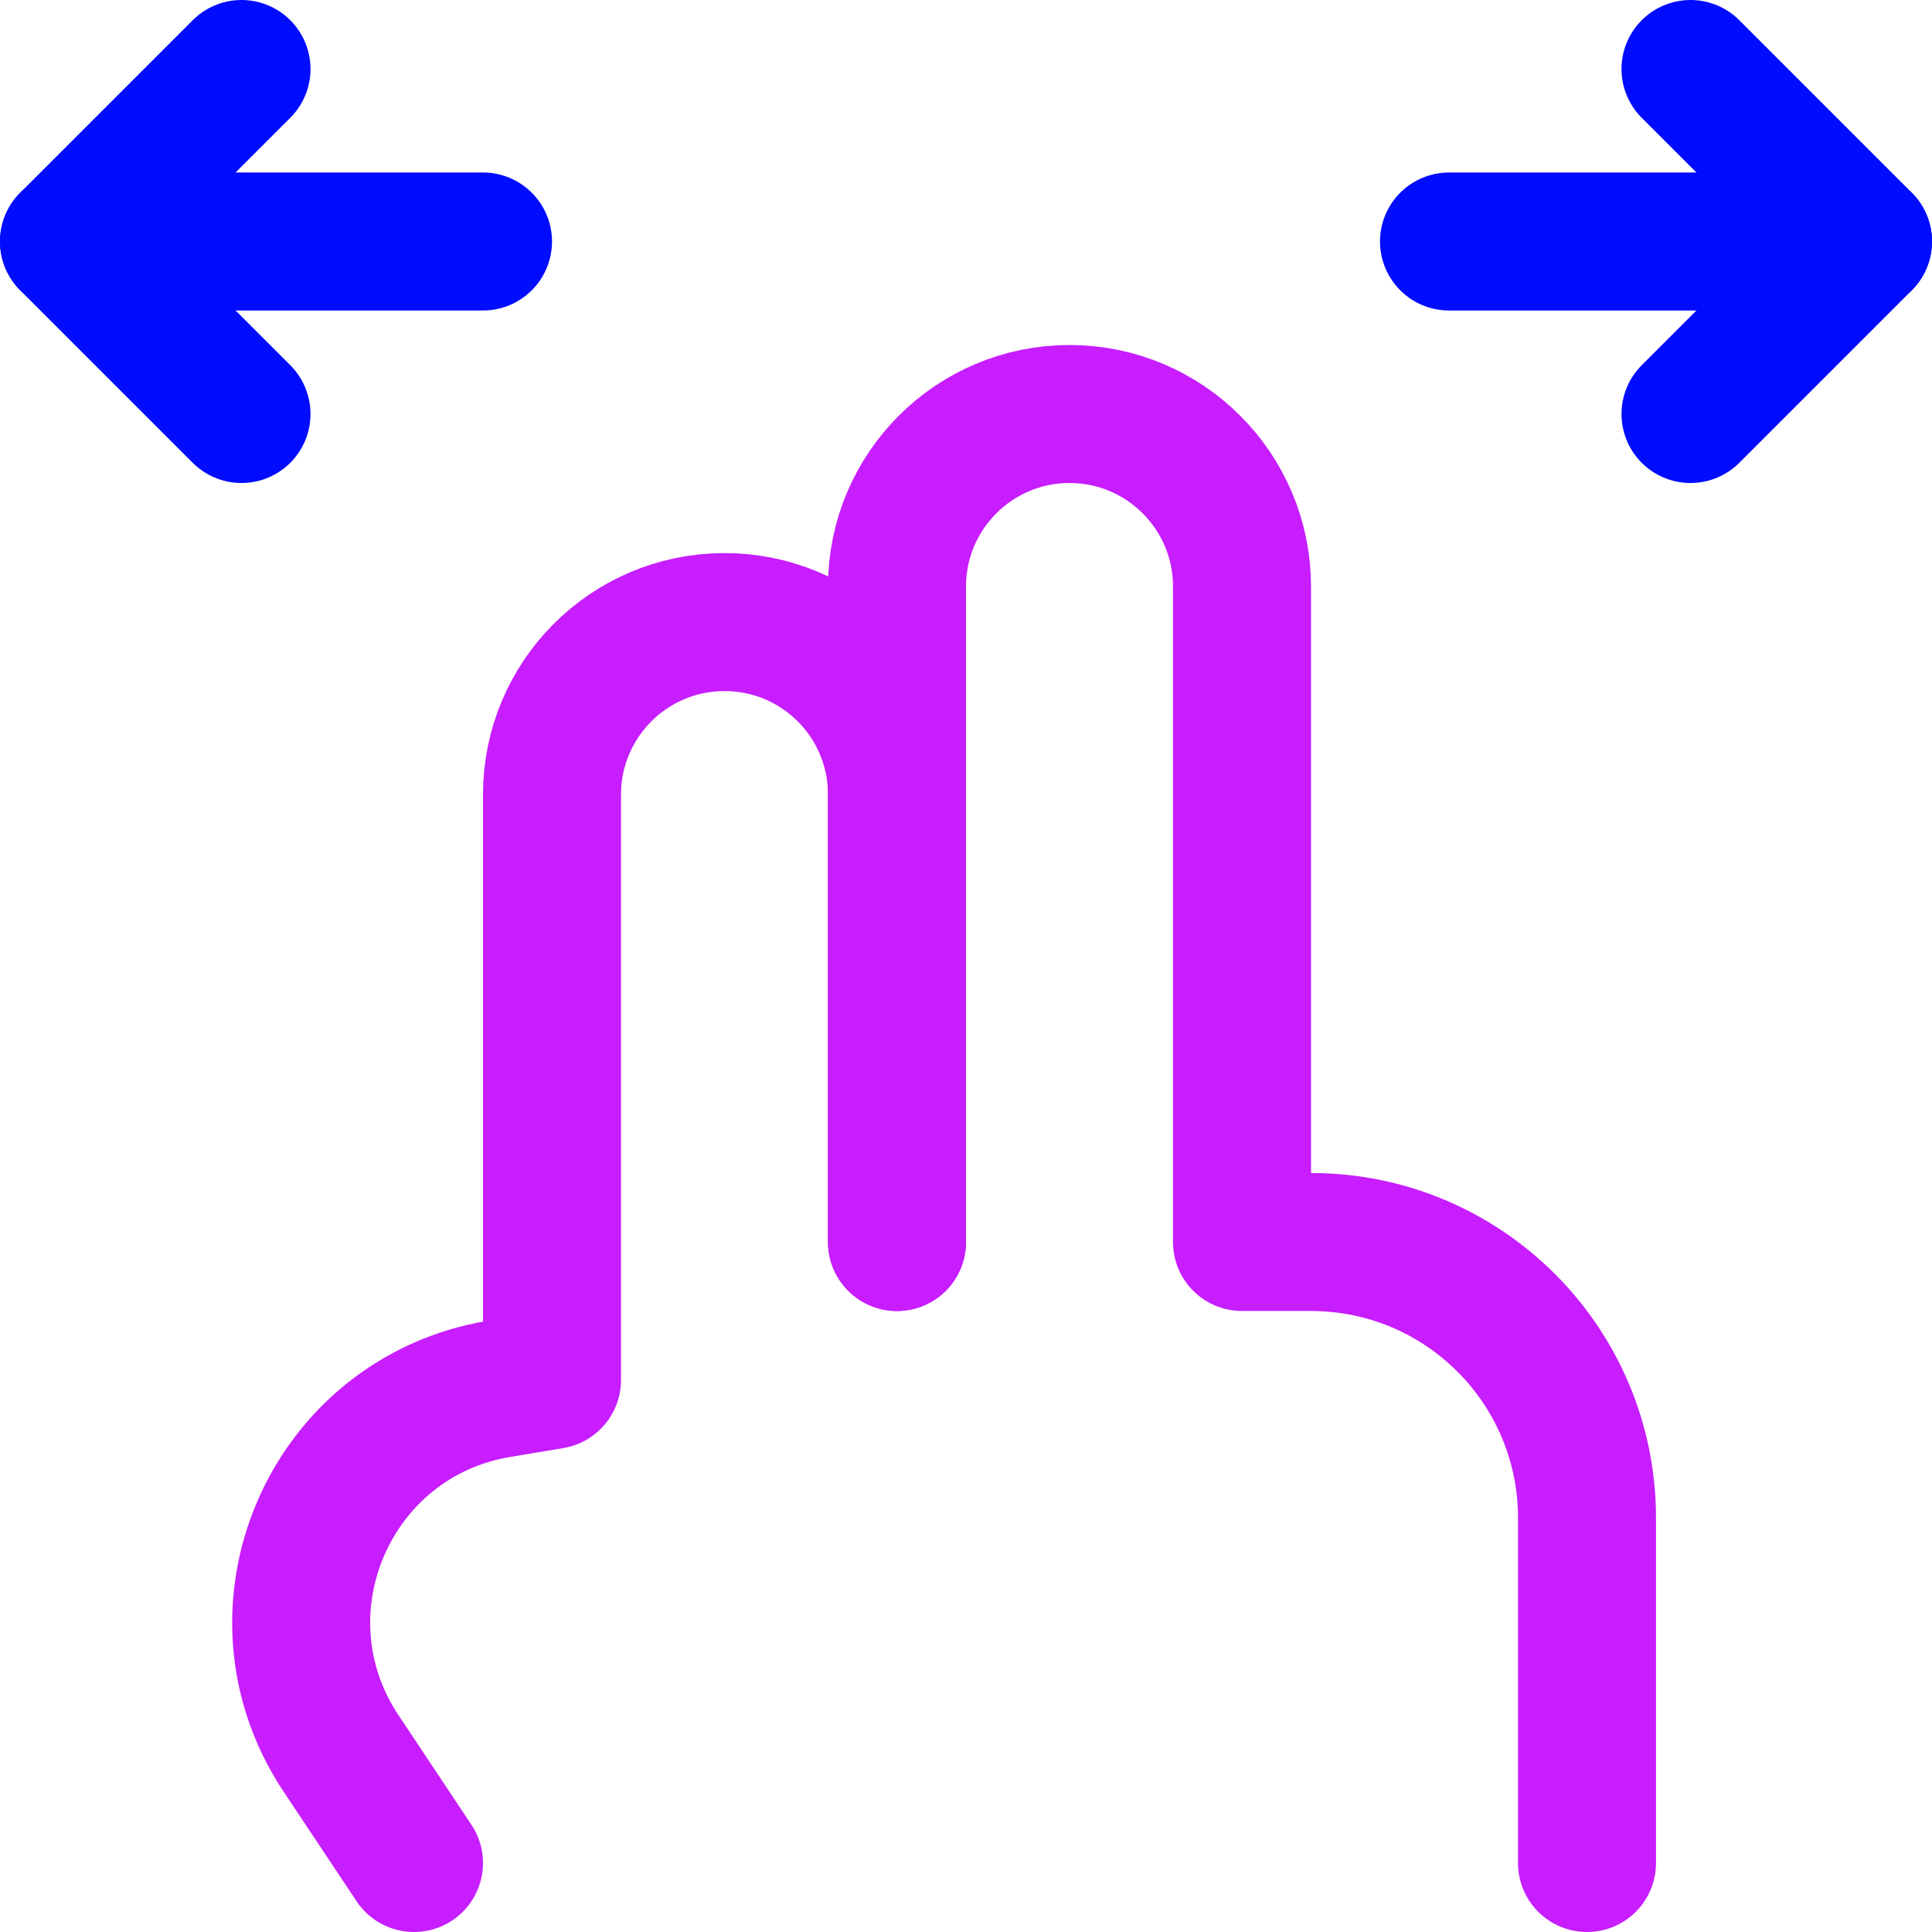<svg xmlns="http://www.w3.org/2000/svg" fill="none" viewBox="0 0 14 14" id="Two-Finger-Drag-Hotizontal--Streamline-Core-Neon">
  <desc>
    Two Finger Drag Hotizontal Streamline Icon: https://streamlinehq.com
  </desc>
  <g id="two-finger-drag-hotizontal">
    <path id="Vector 2512" stroke="#000cfe" stroke-linecap="round" stroke-linejoin="round" d="M1.75 0.5 0.5 1.75 1.75 3" stroke-width="1"></path>
    <path id="Vector 2513" stroke="#000cfe" stroke-linecap="round" stroke-linejoin="round" d="M0.5 1.75h3" stroke-width="1"></path>
    <path id="Vector 2514" stroke="#000cfe" stroke-linecap="round" stroke-linejoin="round" d="m12.25 0.5 1.25 1.25L12.25 3" stroke-width="1"></path>
    <path id="Vector 2515" stroke="#000cfe" stroke-linecap="round" stroke-linejoin="round" d="M13.5 1.75h-3" stroke-width="1"></path>
    <path id="Vector 721" stroke="#c71dff" stroke-linecap="round" stroke-linejoin="round" d="m3 13.5 -0.528 -0.793c-0.69 -1.036 -0.083 -2.439 1.145 -2.643L4 10l0 -4.242c0 -0.687 0.555 -1.246 1.242 -1.25v0C5.936 4.503 6.5 5.064 6.5 5.758L6.5 9" stroke-width="1"></path>
    <path id="Vector 722" stroke="#c71dff" stroke-linecap="round" stroke-linejoin="round" d="m6.5 9 0 -4.75C6.5 3.56 7.06 3 7.75 3v0C8.44 3 9 3.56 9 4.25L9 9l0.5 0c1.105 0 2 0.895 2 2l0 2.5" stroke-width="1"></path>
  </g>
</svg>